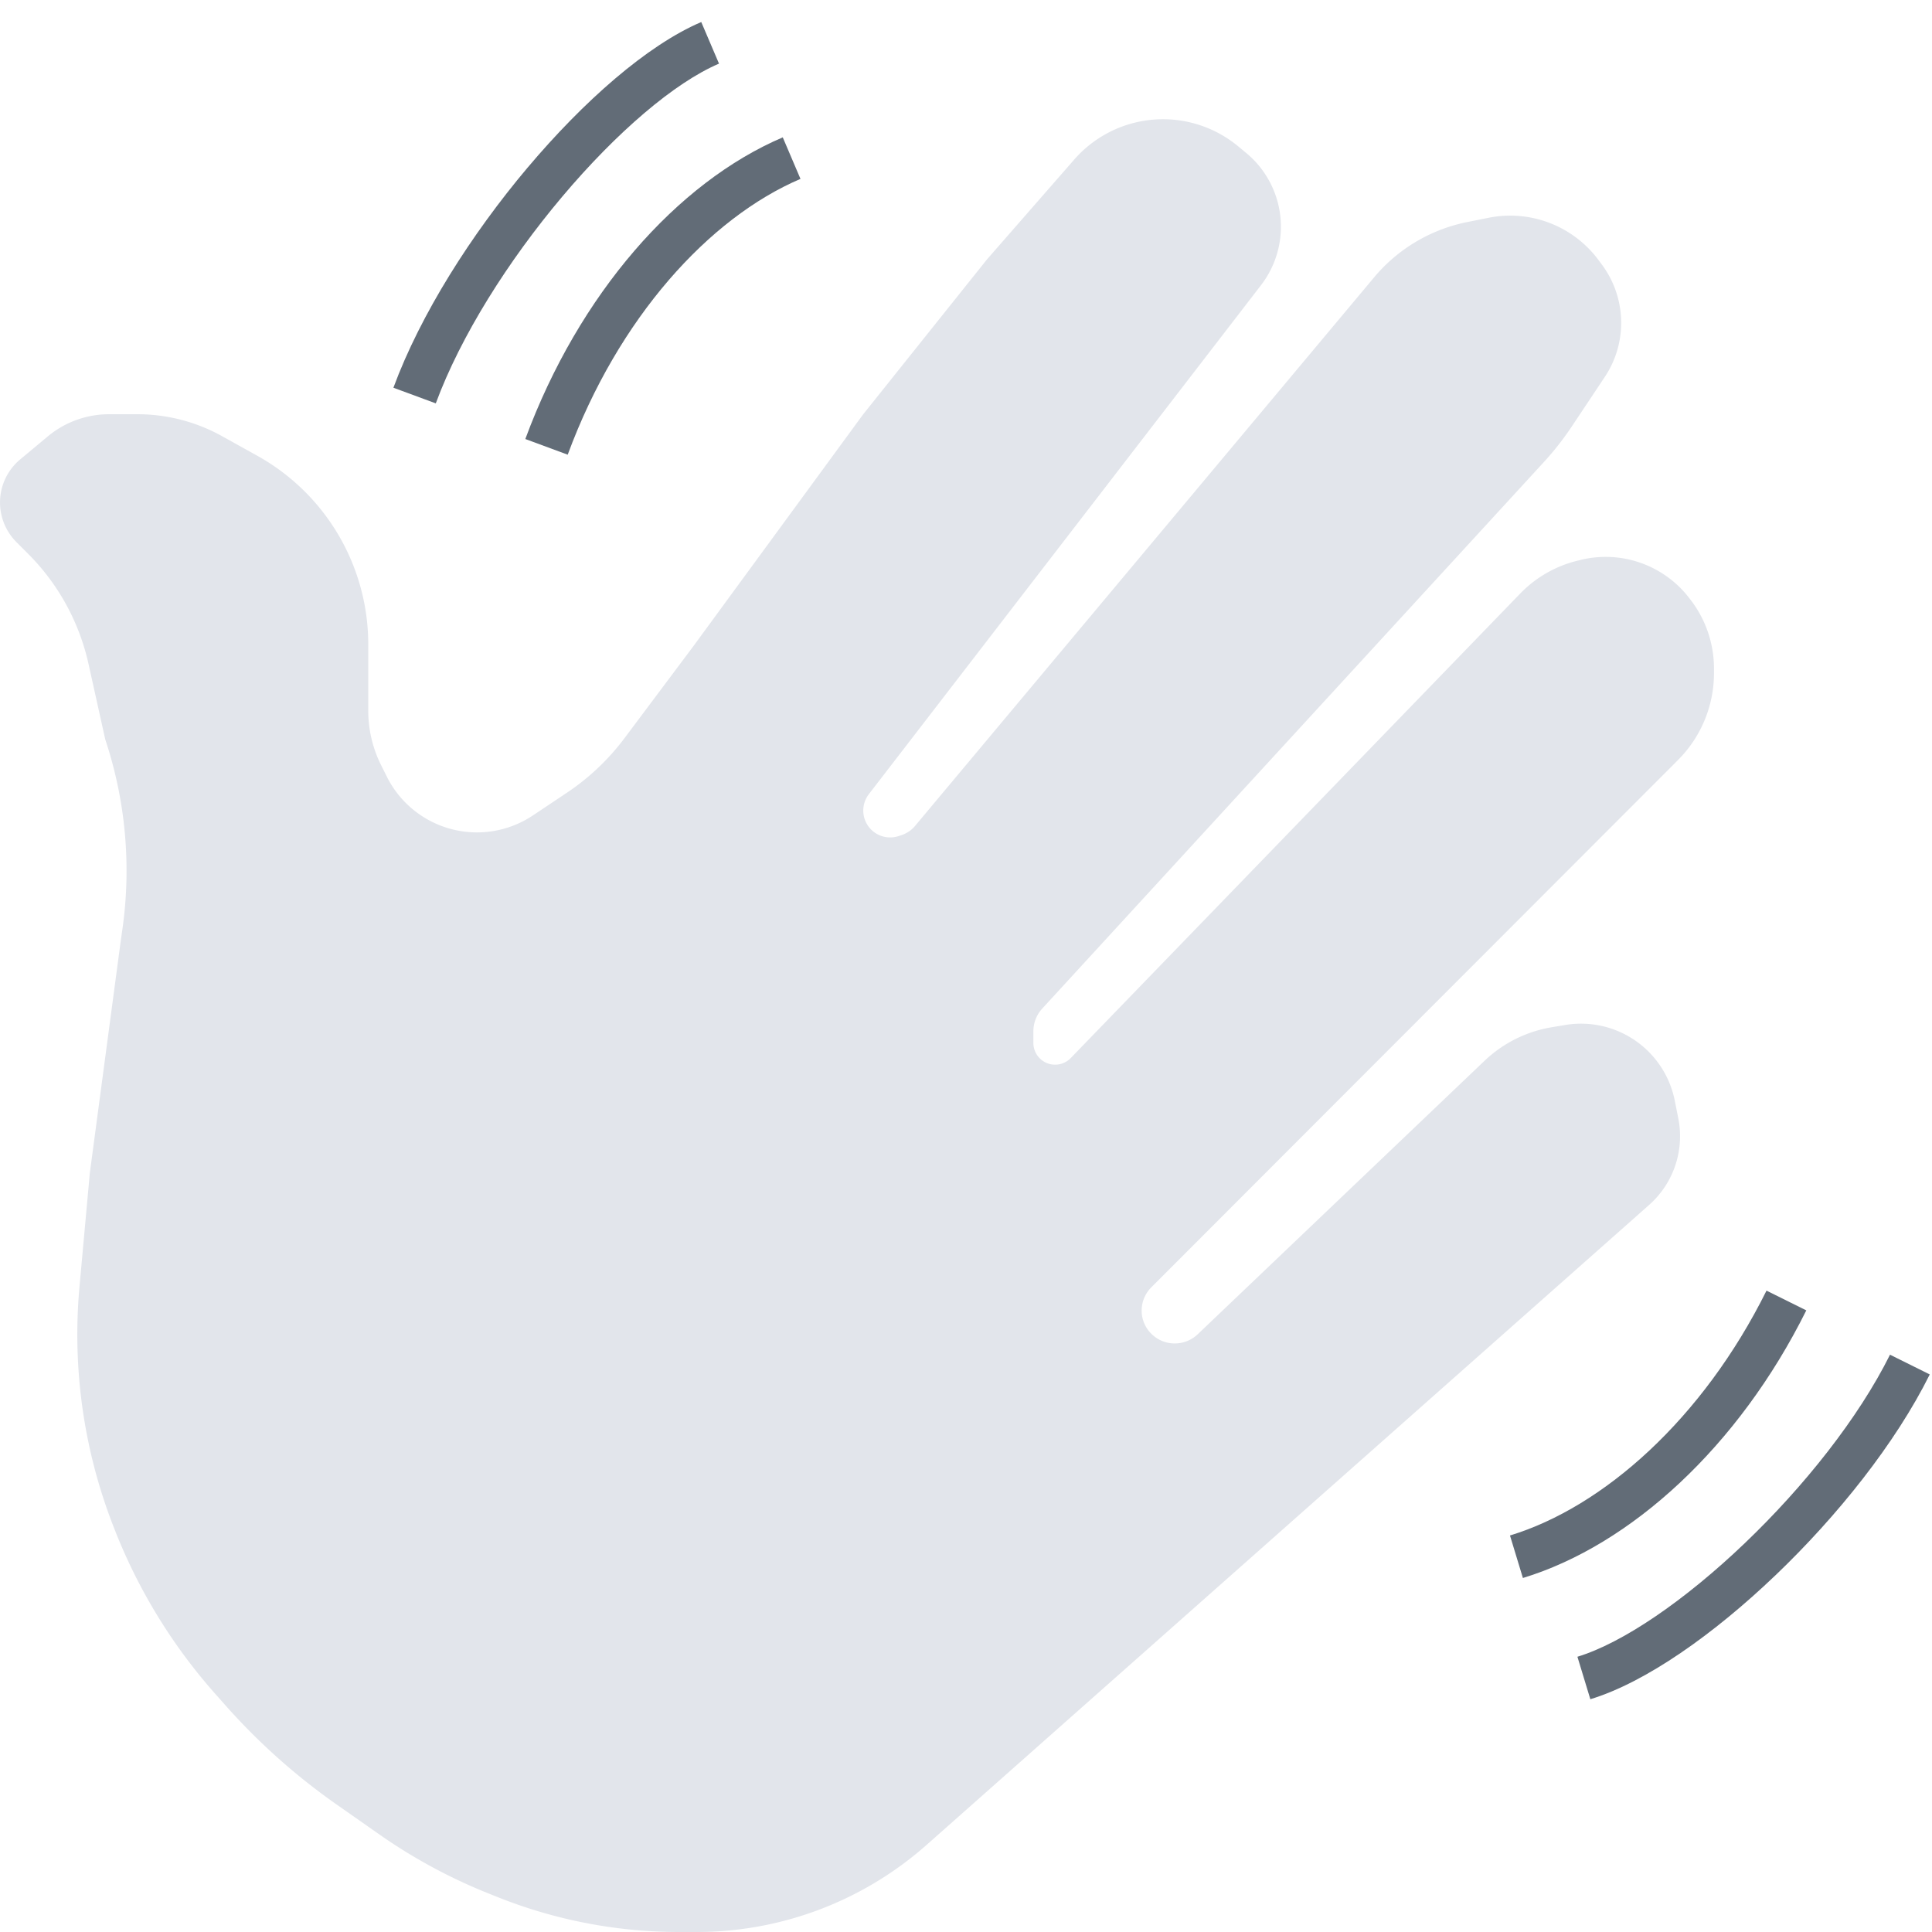<svg width="64" height="64" fill="none" xmlns="http://www.w3.org/2000/svg"><path d="M4.553 13.722h-.941a3.17 3.17 0 00-2.032.737l-.914.762a1.856 1.856 0 00-.123 2.735l.39.391a7.44 7.44 0 011.999 3.646l.555 2.503a13.76 13.76 0 01.567 6.29l-.054.38-1.025 7.695-.342 3.765a17.495 17.495 0 001.177 8.072l.034.087a18.203 18.203 0 003.292 5.332l.342.386a21.135 21.135 0 003.675 3.275l1.399.98a17.895 17.895 0 003.618 1.96l.3.12A16.213 16.213 0 0022.498 64h.582a11.488 11.488 0 007.62-2.89l23.93-21.196a3.038 3.038 0 00.965-2.87l-.117-.588a3.167 3.167 0 00-3.622-2.503l-.455.076a4.24 4.24 0 00-2.227 1.114l-9.5 9.058a1.105 1.105 0 01-.76.303c-.6 0-1.095-.487-1.095-1.088 0-.289.114-.565.318-.77l17.45-17.47a4.075 4.075 0 001.191-2.88v-.15a3.73 3.73 0 00-.744-2.235l-.05-.065a3.491 3.491 0 00-3.64-1.294l-.11.027a3.944 3.944 0 00-1.876 1.084L35.469 35.05a.72.72 0 01-1.237-.501v-.387c0-.277.104-.545.292-.75l16.62-18.107c.34-.37.65-.767.929-1.185l1.09-1.637a3.23 3.23 0 00-.104-3.725l-.116-.156a3.643 3.643 0 00-3.63-1.388l-.709.142a5.407 5.407 0 00-3.086 1.833L30.31 27.363a.97.97 0 01-.437.298l-.106.035a.89.89 0 01-.985-1.388l12.99-16.86a3.172 3.172 0 00-.48-4.372l-.265-.22a3.905 3.905 0 00-5.444.432l-2.887 3.304-4.1 5.13-5.636 7.696-2.273 3.035a7.798 7.798 0 01-1.912 1.81l-1.123.75a3.336 3.336 0 01-4.838-1.287l-.19-.38a4.034 4.034 0 01-.425-1.801v-2.2a7.15 7.15 0 00-3.668-6.243l-1.173-.652a5.768 5.768 0 00-2.804-.728z" fill="#E2E5EB"/><path fill-rule="evenodd" clip-rule="evenodd" d="M17.48 5.55c1.848-2.192 3.956-4.054 5.75-4.82l.588 1.378c-1.47.626-3.394 2.272-5.194 4.407-1.787 2.119-3.364 4.617-4.188 6.847l-1.404-.518c.9-2.438 2.585-5.085 4.447-7.294zm-.078 8.993c1.775-4.807 5.027-8.5 8.528-9.993l.587 1.376c-3.028 1.291-6.04 4.607-7.711 9.136l-1.404-.519zM58.81 52.187c-2.036 1.947-4.293 3.544-6.128 4.102l-.428-1.407c1.502-.457 3.557-1.862 5.54-3.758 1.97-1.882 3.775-4.156 4.815-6.248l1.317.654c-1.137 2.287-3.063 4.696-5.115 6.657zm1.026-8.779c-2.242 4.51-5.81 7.776-9.388 8.865l-.428-1.408c3.095-.941 6.387-3.863 8.498-8.111l1.318.654z" fill="#626C77"/></svg>